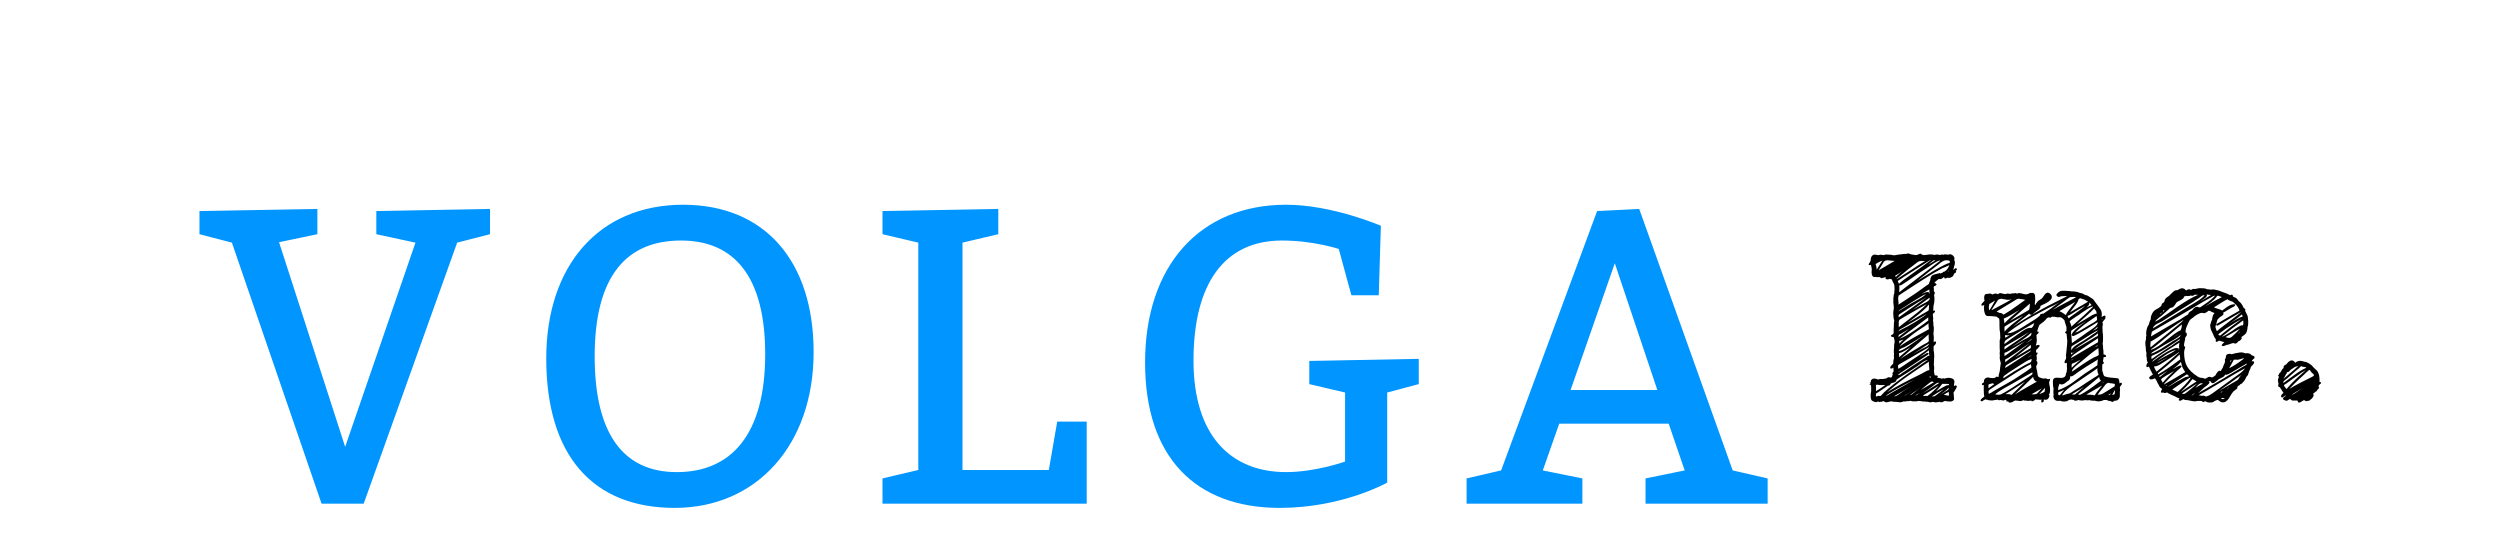 <?xml version="1.0"?>
<svg version="1.1" xmlns="http://www.w3.org/2000/svg" width="190" height="42">
    <path fill="#0095ff" d="M15.16,17.8l0-1.76l8.96-0.16l0,1.92l-2.912,0.608l5.024,15.552l5.344-15.52l-2.976-0.64l0-1.76l8.64-0.16l0,1.92l-2.496,0.64l-7.104,19.84l-3.2,0l-6.816-19.84z M51.915,15.56c6.24,0,9.92,4.32,9.92,11.2c0,7.04-4.32,11.84-10.56,11.84s-9.76-4-9.76-11.36c0-7.04,4-11.68,10.4-11.68z M51.755,18.28c-4.16,0-6.56,2.72-6.56,8.8c0,5.76,2.08,8.8,6.24,8.8s6.72-2.88,6.72-8.96c0-5.76-2.24-8.64-6.4-8.64z M79.71,35.72l0.64-3.68l2.24,0l0,6.24l-15.52,0l0-1.92l2.72-0.64l0-17.28l-2.72-0.64l0-1.76l8.8-0.16l0,1.92l-2.72,0.64l0,17.28l6.56,0z M105.426,29.832l0,6.848s-3.392,1.92-8.16,1.92c-6.4,0-10.24-3.84-10.24-11.04c0-7.36,4.16-12,10.72-12c3.52,0,7.2,1.6,7.2,1.6l-0.16,5.28l-2.08,0l-0.96-3.52s-1.92-0.64-4.32-0.64c-4.32,0-6.72,3.2-6.72,9.12c0,5.76,2.88,8.48,7.04,8.48c2.24,0,4.48-0.8,4.48-0.8l0-5.248l-2.72-0.64l0-1.76l8.32-0.16l0,1.92z M114.085,35.752l7.296-19.712l3.2-0.16l7.104,19.872l2.656,0.608l0,1.92l-9.28,0l0-1.92l2.976-0.608l-1.216-3.552l-8.32,0l-1.248,3.552l3.008,0.608l0,1.92l-8.8,0l0-1.92z M125.957,29.64l-3.232-9.632l-3.36,9.632l6.592,0z" />
    <path fill="#" d="M148.657,29.297l0.016,0l-0.016,0q0.062,0.023,0.062,0.078q0,0.094-0.258,0.484q0.031,0.094,0.031,0.219l0,0.07q0.016,0.031,0.016,0.156l0,0.047q-0.078,0.164-0.297,0.164q-0.281,0-0.391-0.047q-0.039,0.008-0.129,0.059t-0.152,0.051q-0.086,0-0.133-0.047q-0.062,0.031-0.141,0.031q-0.047,0.016-0.227,0.016q-0.023-0.008-0.055-0.02t-0.055-0.012l-0.047,0q-0.016,0-0.086,0.016t-0.078,0.016q-0.07,0-0.211-0.047l-0.109,0q-0.125,0-0.156-0.031q-0.016,0.016-0.086,0.016q-0.062,0-0.125-0.031l-0.078,0q-0.117,0-0.18-0.016q-0.047,0.031-0.141,0.031l-0.133,0l-0.094,0q-0.156,0-0.188-0.047q-0.094,0.031-0.117,0.031l-0.125,0l-0.062,0q-0.062,0.031-0.133,0.031q-0.062,0-0.094-0.016q-0.023,0.008-0.082,0.035t-0.098,0.027l-0.016,0q-0.008,0-0.035,0.008t-0.043,0.008q-0.039,0-0.129-0.016t-0.129-0.016q-0.289,0-0.43-0.047q-0.031,0-0.129,0.031t-0.129,0.031q-0.008,0-0.031,0.008t-0.031,0.008q-0.148,0-0.242-0.094q-0.141,0.047-0.156,0.047l-0.141,0.016l0,0l-0.039,0.016q-0.047,0-0.078-0.062q-0.109,0.047-0.109,0.062l-0.047,0q-0.109,0-0.242-0.066t-0.141-0.145q-0.039-0.117-0.039-0.273q0-0.18,0.039-0.336l0-0.25q0-0.141-0.023-0.258q-0.062,0.031-0.094,0.031q0-0.086,0.078-0.109q-0.023-0.047-0.047-0.047q-0.008,0-0.023,0.008t-0.023,0.008q0.07-0.047,0.086-0.062t0.023-0.086q0-0.117,0.148-0.188q0.016-0.016,0.094-0.016q0.133,0,0.195,0.031q0.023,0,0.059,0.02t0.051,0.027q0.094-0.047,0.18-0.047l0.031,0l0.109,0l0.062,0q0.039,0,0.098-0.016t0.098-0.016q0.031,0,0.113-0.055t0.145-0.047q0.039,0,0.078,0.016t0.047,0.016q0.031,0,0.047-0.016q0.062-0.039,0.074-0.121t0.035-0.113q0-0.016-0.016-0.047t-0.016-0.039q0-0.016,0.031-0.047q0.07-0.055,0.07-0.125q-0.016-0.047-0.016-0.18l0-0.078q-0.078,0.078-0.18,0.078q-0.062,0-0.062-0.078t0.105-0.18t0.121-0.125l0-0.062q0-0.195,0.062-0.352q0-0.016-0.008-0.07t-0.008-0.094q0-0.031,0.008-0.086t0.008-0.07q-0.016-0.047-0.016-0.211q0-0.172,0.016-0.203l0-0.117q0-0.18,0.031-0.305q0-0.016,0.008-0.039t0.008-0.039q0-0.133-0.078-0.367l-0.047,0q-0.062,0-0.113-0.031t-0.051-0.062q0-0.039,0.078-0.078q0.133-0.055,0.133-0.164l0-0.109l0-0.086l0-0.062q0-0.039,0.008-0.125t0.008-0.125l0-0.102q0-0.18,0.031-0.305q-0.078-0.234-0.078-0.555q0-0.117,0.031-0.273q0.016-0.047,0.016-0.164q0-0.078-0.023-0.227t-0.023-0.203q0-0.023,0.008-0.059t0.008-0.051q-0.016-0.031-0.016-0.102q0-0.039,0.016-0.125t0.016-0.125l0-0.031q0-0.086,0.047-0.133l0-0.062q0-0.164,0.016-0.18l0-0.078l0-0.141q0-0.211-0.047-0.289q-0.102-0.148-0.148-0.32q-0.008-0.016-0.156-0.062q-0.07,0.047-0.195,0.047l-0.031,0q-0.109-0.031-0.109-0.109q0-0.039,0.031-0.07l-0.016,0q-0.031,0-0.145,0.043t-0.145,0.043q-0.047,0-0.109-0.043t-0.117-0.043q-0.023,0-0.07,0.008t-0.07,0.008q-0.031,0-0.094-0.031q-0.016,0.016-0.102,0.016q-0.062,0-0.078-0.016q-0.141-0.078-0.141-0.367q0-0.039,0.008-0.113t0.008-0.105q0-0.062-0.031-0.18t-0.039-0.156q-0.031,0.031-0.094,0.031q-0.078,0-0.078-0.047q0-0.008,0.031-0.07q0.078-0.094,0.125-0.234q0-0.328,0.195-0.422q0.062-0.031,0.094-0.031q0.047,0,0.156,0.023t0.133,0.023l0.031,0q0.062-0.031,0.164-0.031q0.109,0,0.203,0.031q0.141-0.047,0.195-0.047q0.047,0.008,0.258,0.012t0.305,0.051q0.031-0.016,0.156-0.016q0.031,0,0.082-0.016t0.082-0.016q0.039,0,0.125-0.016t0.125-0.016l0.031,0q0.039,0,0.117-0.016t0.109-0.016q0.062,0,0.078,0.016q0.141-0.047,0.211-0.047l0.031,0q0.164,0.078,0.445,0.109q0.023,0,0.062,0.008t0.055,0.008q0.055,0,0.203-0.062q0.094-0.047,0.148-0.047q0.07,0,0.094,0.078l0.031,0q0.062,0,0.094,0.031q0.023,0,0.074-0.008t0.074-0.008l0.047,0q0.078,0,0.109-0.016t0.102-0.016l0.141,0l0.062,0l0.047,0q0.023,0,0.09,0.016t0.09,0.016l0.031,0q0.062-0.031,0.125-0.031q0.102,0,0.227,0.031q0.047-0.016,0.148-0.016q0.031-0.016,0.078-0.016q0.062,0,0.094,0.031q0.047-0.047,0.094-0.047q0.055,0,0.086,0.031q0.016-0.016,0.062-0.016q0.023,0,0.066,0.008t0.059,0.008q0.062-0.031,0.117-0.031l0.047,0q0.125,0.039,0.207,0.129t0.082,0.207q0,0.008-0.012,0.035t-0.012,0.043q0.055,0.109,0.055,0.227q0,0.148-0.055,0.258q0,0.039-0.031,0.129t-0.031,0.129l0,0.031q0.016-0.008,0.055-0.047t0.074-0.062t0.066-0.023q0.039,0,0.062,0.055q0.016,0.016,0.016,0.047q0,0.023-0.02,0.039t-0.051,0.031t-0.039,0.023q0.047,0.023,0.047,0.062q0,0.078-0.109,0.133q-0.07,0.039-0.07,0.062l0,0.031q0,0.016-0.016,0.047q-0.055,0.133-0.266,0.195q-0.016,0-0.047,0.008t-0.039,0.008q-0.016,0-0.051-0.008t-0.059-0.008q-0.031,0-0.125,0.047l-0.055,0.016q-0.023,0-0.035-0.02t-0.027-0.051t-0.031-0.047q-0.164,0.164-0.289,0.164q-0.016,0-0.047-0.008t-0.047-0.008q-0.031,0.023-0.117,0.086t-0.141,0.117t-0.078,0.117q0.047-0.016,0.102,0.023t0.055,0.086q0,0.039-0.047,0.062q-0.156,0.062-0.172,0.133q0.016,0.047,0.016,0.109l0,0.109l0,0.055q0.008,0.039,0.012,0.055t0.008,0.02t0.023,0.02t0.035,0.047q0,0.039-0.062,0.227q0.031,0.062,0.031,0.25q0,0.258-0.047,0.422q-0.023,0.062-0.031,0.141t-0.008,0.184t-0.008,0.168q0.031-0.031,0.062-0.031q0.078,0,0.078,0.078q-0.023,0.078-0.109,0.117q-0.062,0.039-0.062,0.141q0,0.023,0.008,0.066t0.008,0.059q0.016,0.047,0.016,0.148q0,0.094-0.016,0.141q0.031,0.188,0.031,0.336l0,0.062q0.031,0.062,0.031,0.227t-0.031,0.383q0.031,0.188,0.031,0.289q0,0.07-0.008,0.188t-0.008,0.164q0.07-0.047,0.109-0.047q0.078,0,0.078,0.078q0,0.062-0.047,0.133q-0.016,0.031-0.141,0.156l0,0.117l0,0.109l0,0.062q0.047,0.211,0.047,0.477q0,0.047-0.008,0.133t-0.008,0.125q0,0.273-0.016,0.367q0.031,0.156,0.031,0.273q0,0.031-0.008,0.094t-0.008,0.086l0,0.047q0,0.164,0.062,0.32l0.047,0q0.18,0,0.18,0.094q0,0.023-0.062,0.062q0.047,0.031,0.18,0.047t0.188,0.055q0.016-0.008,0.039-0.016t0.039-0.016t0.031-0.008q0.008,0,0.035,0.012t0.043,0.012l0.031,0q0.023,0,0.074-0.02t0.074-0.02l0.031,0q0.008,0,0.047-0.008t0.062-0.008q0.117,0,0.242,0.039t0.156,0.094q0.055,0.086,0.055,0.156q0,0.047-0.02,0.148t-0.02,0.141l0,0.047q0.094-0.047,0.133-0.047l0.016,0z M147.805,29.781l0.031-0.016q0-0.016-0.062,0.031l0.031-0.016q0.023-0.023,0.102-0.062t0.129-0.082t0.059-0.082l0.016-0.094q-0.07,0.078-0.164,0.16t-0.172,0.141t-0.199,0.141t-0.184,0.129q0.078-0.055,0.223-0.141t0.191-0.109z M147.602,29.172l0.016,0l-0.016,0q0.023,0-0.195,0.258t-0.273,0.312q0.57-0.344,0.789-0.445q0.094-0.031,0.141-0.031t0.062,0.016l0-0.047q0-0.039-0.012-0.043t-0.062-0.008t-0.098-0.012l-0.078,0l-0.18,0l-0.094,0z M143.329,30.062l0.016-0.016l-0.016,0.016q0.055,0.008,0.117-0.02t0.145-0.082l0.105-0.07q0.117-0.07,0.359-0.207t0.359-0.207q0.18-0.109,0.539-0.312t0.547-0.312q-1.438,0.719-2.172,1.211z M144.43,28.453l0.305-0.227q0-0.008-0.074,0.047t-0.152,0.113t-0.078,0.066q1.086-0.766,1.445-0.977q0.047-0.023,0.555-0.352q0.008-0.008,0.035-0.031t0.055-0.039t0.059-0.016q0.016,0,0.047,0.031q0-0.164-0.031-0.445q-0.133,0.109-0.41,0.309t-0.309,0.223q0.102-0.055,0.281-0.16t0.273-0.16q0.031-0.016,0.078-0.016q0.07,0,0.07,0.047q0,0.055-0.086,0.109q-0.211,0.133-0.508,0.336q-0.523,0.344-1.055,0.703q-0.07,0.047-0.219,0.145t-0.219,0.145q-0.016,0.008-0.059,0.039t-0.078,0.055t-0.07,0.059t-0.043,0.059q0.047-0.008,0.105-0.031t0.082-0.031z M144.462,28.148q-0.016,0.008-0.062,0.035t-0.078,0.047t-0.031,0.043q0.047-0.031,0.172-0.125z M146.626,27.188l-0.016,0.016q0.016,0,0.016-0.016z M146.524,27.188l-0.016,0l0.016,0z M146.61,27.477l-0.133,0.094q0,0.008,0.031-0.012t0.066-0.047t0.035-0.035q-0.133,0.086-0.531,0.355t-0.57,0.387t-0.52,0.359t-0.562,0.406t-0.492,0.391t-0.512,0.438q0.875-0.562,2.594-1.398q0.039-0.016,0.168-0.094t0.246-0.133t0.195-0.055l0-0.117q0-0.062-0.016-0.199t-0.016-0.199q0-0.023,0.008-0.07t0.008-0.07z M144.766,30.062l0.031-0.016l-0.031,0.016q0.219-0.117,0.594-0.383q-0.062,0.039-0.199,0.129t-0.199,0.129l-0.211,0.109z M144.001,30.117q0.078,0,0.195-0.07t0.25-0.172t0.18-0.133q0.086-0.047,0.301-0.188t0.34-0.211q-0.664,0.391-1.312,0.773l0.047,0z M145.133,30.016l0.016,0l-0.016,0q0.07,0.008,0.148-0.035t0.191-0.141t0.129-0.113q0.188-0.141,0.398-0.305q-0.086,0.062-0.27,0.195t-0.277,0.195q-0.281,0.211-0.32,0.203z M145.571,30.047q0.039,0.016,0.102-0.02t0.137-0.094t0.098-0.074q-0.055,0.031-0.168,0.094t-0.168,0.094z M146.063,29.938q0.258-0.156,0.258-0.172q-0.078,0.047-0.258,0.172q0.227-0.141,0.656-0.418t0.656-0.41q-0.023-0.023-0.062-0.023q-0.07,0-0.168,0.062t-0.199,0.148t-0.133,0.109q-0.133,0.086-0.379,0.266t-0.371,0.266z M146.844,28.992q-0.031-0.023-0.219,0.117t-0.402,0.324t-0.238,0.199q0.172-0.102,0.5-0.289t0.492-0.289l-0.125-0.062l-0.008,0z M146.719,28.734l0-0.016l0,0.016q0.016-0.016,0.016-0.031q0-0.047-0.031-0.109q-0.016,0.008-0.047,0.031t-0.047,0.031l0.016,0q0.07,0,0.094,0.078z M145.344,26.93q0.117-0.062,0.348-0.199t0.34-0.199q0.023-0.016,0.199-0.094t0.27-0.156t0.094-0.164q-0.906,0.602-1.25,0.812z M144.305,26.688l0.047-0.016q-0.047,0-0.047,0.016q0.094-0.016,0.207-0.066t0.18-0.086t0.199-0.121t0.164-0.109q0.523-0.344,1.172-0.828q-0.945,0.602-1.461,0.891q-0.031,0.016-0.172,0.07t-0.215,0.113t-0.074,0.137z M144.352,26.117l0.031-0.039l-0.031,0.039q0.148-0.172,0.32-0.32q-0.211,0.094-0.336,0.109q0.016,0.062,0.016,0.211z M144.321,27.156q0.156-0.125,0.453-0.383t0.445-0.391q-0.539,0.344-0.758,0.422q-0.023,0.008-0.07,0.016t-0.059,0.02t-0.012,0.059q0.016,0.031,0.016,0.125q0,0.102-0.016,0.133z M146.579,25.406q-0.359,0.312-1.082,0.938t-1.082,0.938q0.695-0.469,1.758-1.086q0.023-0.016,0.145-0.074t0.199-0.117t0.078-0.113q-0.016-0.078-0.016-0.242l0-0.242z M146.594,25.25l0-0.016l0,0.031l0-0.016z M146.579,24.562q0,0.023-0.367,0.27t-0.469,0.309q-0.312,0.203-0.703,0.539q-0.516,0.406-0.656,0.656q0.391-0.312,1.438-0.891l0.773-0.422q0-0.047-0.016-0.172t-0.016-0.18q0-0.023,0.008-0.059t0.008-0.051z M146.548,24.18l0-0.016l0,0.016l0-0.062q-0.359,0.273-1.09,0.812t-1.09,0.812q0.328-0.102,1.023-0.555q0.172-0.109,0.461-0.32t0.406-0.289q0.109-0.094,0.289-0.211l0-0.188z M148.11,20.562l-0.094,0.094q0.016-0.008,0.035-0.02t0.031-0.016t0.02-0.02t0.008-0.039z M148.157,20.133q-0.008,0.023-0.125,0.078t-0.258,0.109t-0.156,0.062q-0.625,0.328-1.359,0.805q-0.383,0.234-1.68,1.086q-0.047,0.031-0.145,0.098t-0.145,0.098q-0.016,0.031-0.016,0.109q0,0.094-0.016,0.141q0.031,0.188,0.031,0.305q0,0.102-0.016,0.133q0.227-0.148,0.672-0.438t0.672-0.445q0.484-0.336,0.781-0.562q0.023-0.016,0.066-0.043t0.059-0.035t0.043-0.031t0.039-0.055t0.02-0.07q0.055-0.156,0.078-0.195q0-0.117,0.055-0.234t0.141-0.148q0.094-0.047,0.445-0.125q0.008,0,0.027-0.012t0.035-0.012q0.023,0,0.062,0.039q0.016-0.008,0.074-0.035t0.09-0.035q0.055-0.078,0.125-0.078l0.031,0q0.07-0.047,0.148-0.125q0.141-0.141,0.219-0.383z M144.29,23.328l0.031-0.016z M144.305,24.117q0.352-0.242,1.047-0.754t1.047-0.754q-0.672,0.375-1.281,0.781q-0.008,0.008-0.703,0.453q-0.125,0.086-0.125,0.125q0,0.008,0.008,0.055t0.008,0.094z M145.235,23.07l0.109-0.062l-0.258,0.148q0.055-0.023,0.148-0.086q0.094-0.055,0.363-0.199t0.453-0.262t0.332-0.258q-0.133,0.047-0.273,0.125t-0.316,0.188t-0.254,0.156q-0.312,0.18-0.695,0.445q-0.016,0.008-0.172,0.105t-0.281,0.184t-0.117,0.109q0.055-0.047,0.961-0.594z M144.337,22.195l0.016,0l0-0.016l-0.016,0.016l0.016,0q0.031,0,0.109-0.078q0.195-0.141,0.352-0.273q0.188-0.133,0.547-0.414t0.547-0.422q0.172-0.133,0.484-0.375t0.57-0.441t0.492-0.379q-0.117-0.078-0.844,0.445q-0.695,0.438-1.219,0.812q-0.094,0.062-0.371,0.254t-0.441,0.293q-0.117,0.078-0.211,0.078l-0.031,0q0.016,0.062,0.016,0.242t-0.016,0.258z M146.993,19.781q-0.031-0.008-0.121,0.059t-0.203,0.168t-0.121,0.109q0.523-0.32,0.555-0.336l-0.016,0l-0.062,0l-0.031,0z M146.399,19.953l-0.156,0.094l0.172-0.109l-0.016,0.016q-0.398,0.25-1.773,1.133q-0.016,0.016-0.113,0.078t-0.191,0.125t-0.094,0.07q0.016,0.031,0.047,0.105t0.047,0.105q0.156-0.148,0.348-0.293t0.473-0.34t0.375-0.266q0.055-0.039,0.527-0.383t0.707-0.523q-0.07,0-0.352,0.188z M144.305,24.82l0,0.047q0.195-0.156,0.68-0.527t0.824-0.652t0.621-0.578q-0.227,0.125-0.684,0.387t-0.691,0.395q-0.273,0.148-0.672,0.398q-0.078,0.039-0.078,0.227l0,0.203l0,0.102z M146.61,23.141l-0.102,0.109q0.102-0.094,0.102-0.109q-0.203,0.242-0.449,0.457t-0.648,0.527t-0.504,0.391q0.133-0.078,0.508-0.297t0.578-0.344q0.398-0.219,0.453-0.258q0.062-0.023,0.062-0.477z M146.657,22.688q-0.016-0.016-0.016-0.062q-0.203,0.156-0.633,0.461t-0.633,0.453q0.586-0.344,0.75-0.43q0.023-0.016,0.184-0.098t0.254-0.16t0.094-0.164z M146.626,22q-0.641,0.367-0.703,0.398l0.102-0.055q0.109-0.047,0.246-0.098t0.223-0.051q0.117,0,0.117,0.078q0,0.008-0.008,0.031t-0.008,0.031q0.047-0.023,0.047-0.094q0-0.031-0.008-0.102t-0.008-0.094l0-0.047z M147.954,19.781l-0.062,0q-0.148,0-0.391,0.172q-0.211,0.18-0.703,0.547q-0.203,0.164-0.586,0.457t-0.5,0.387q1.375-0.867,2.031-1.195q0.273-0.133,0.398-0.164q0.047-0.016,0.047-0.047l0-0.062q-0.008-0.023-0.023-0.043t-0.039-0.027t-0.043-0.012t-0.062-0.008t-0.066-0.004z M146.321,19.828l-0.164,0.094q0.039-0.031,0.164-0.094q-0.031,0.016-0.078,0.016t-0.109-0.008t-0.086-0.008l-0.047,0q-0.031,0.008-0.078,0.016t-0.07,0.016t-0.059,0.027t-0.082,0.051q-0.164,0.117-0.672,0.516q-0.727,0.578-0.898,0.75l0.016,0.016q0.328-0.203,1.051-0.68t1.113-0.711z M143.055,19.812q-0.078,0.016-0.293,0.125t-0.215,0.164q0.078,0.156,0.078,0.367l0,0.031q0.086-0.141,0.246-0.395t0.184-0.293z M143.469,19.781q-0.117-0.008-0.195,0.035t-0.102,0.078t-0.102,0.168q-0.203,0.344-0.305,0.484q0.062-0.039,0.527-0.301t0.707-0.418l-0.062,0q-0.078,0-0.238-0.023t-0.23-0.023z M144.626,20.578l-0.18,0.125q0.008,0,0.18-0.125q-0.031,0.023-0.25,0.168t-0.344,0.215l0.047,0.094q0.297-0.297,0.547-0.477z M144.29,25.188l0-0.016l0,0.016q-0.008-0.023,0.156-0.109t0.352-0.18t0.211-0.109q0.141-0.07,0.406-0.234t0.312-0.188q0.547-0.352,0.703-0.508q-0.188,0.117-0.562,0.332t-0.555,0.324q-0.125,0.07-0.371,0.215t-0.379,0.215q-0.031,0.016-0.09,0.047t-0.086,0.051t-0.059,0.059t-0.039,0.086z M145.133,24.977q-0.508,0.305-0.656,0.383q-0.016,0.008-0.051,0.027t-0.047,0.027t-0.035,0.02t-0.027,0.023t-0.012,0.027t-0.012,0.031t-0.004,0.039l0,0.062q0.156-0.125,0.441-0.34t0.402-0.301z M144.274,28.031q0,0.008,0.145-0.082t0.301-0.195t0.195-0.137q0.125-0.078,0.375-0.246t0.375-0.246q0.016-0.016,0.277-0.188t0.469-0.336t0.184-0.219q-0.227,0.133-0.688,0.398t-0.688,0.406q-0.797,0.461-0.836,0.477q-0.141,0.078-0.141,0.164q0,0.016,0.031,0.203z M142.868,29.266l0.016,0l-0.016,0q-0.023,0-0.102-0.016t-0.109-0.016q-0.078,0-0.094,0.047q0.016,0.047,0.016,0.273q0,0.125-0.016,0.172q0.117-0.055,0.234-0.133t0.262-0.176t0.223-0.152l-0.273,0l-0.141,0z M142.704,30.102q0.008,0,0.031-0.012t0.031-0.012q0.023,0,0.062,0.012t0.055,0.012q0.039,0,0.094-0.055q0.062-0.078,0.203-0.219q0.219-0.219,0.836-0.703q0.875-0.672,2.508-1.781q-0.109,0.023-0.227,0.082t-0.18,0.102t-0.199,0.152t-0.176,0.133q-0.594,0.391-0.625,0.414q-0.086,0.055-0.438,0.27t-0.539,0.355q-0.023,0.117-0.09,0.164t-0.18,0.074t-0.176,0.066q-0.016,0.07-0.074,0.117t-0.137,0.039q-0.062,0.039-0.191,0.129t-0.191,0.129q-0.359,0.25-0.523,0.336q0,0.141-0.016,0.172q0,0.055,0.047,0.055q0.016,0,0.051-0.016t0.043-0.016z M146.993,29.539l-0.125,0.078l0.141-0.094l-0.016,0.016q-0.086,0.055-0.391,0.238t-0.461,0.285q0.117,0.039,0.133,0.039t0.047-0.012t0.047-0.012q0.039,0,0.062,0.016l0.031,0.008q0.031,0,0.086-0.055q0.016-0.008,0.219-0.172q0.461-0.422,0.578-0.562q-0.273,0.172-0.352,0.227z M147.774,29.555l-0.141,0.078q0.039,0,0.141-0.078q-0.555,0.297-0.961,0.578l0.07,0q0.055,0,0.105-0.016t0.074-0.027t0.094-0.066t0.094-0.07q0.086-0.062,0.258-0.199t0.266-0.199z M148.032,30.062l0.094,0q-0.016-0.062-0.016-0.203l0-0.078q-0.164,0.078-0.383,0.219q0.039,0.008,0.141,0.031t0.164,0.031z M161.249,29.125q0.016,0.016,0.016,0.047q0,0.062-0.094,0.156q-0.062,0.062-0.062,0.094l0,0.07q0.016,0.031,0.016,0.125t-0.016,0.125l0,0.07l0,0.188l0,0.078q0,0.156-0.102,0.258q-0.07,0.117-0.25,0.117l-0.047,0q-0.016,0.008-0.078,0.051t-0.102,0.043t-0.066-0.031t-0.074-0.031q-0.117,0-0.289-0.086l-0.062,0l-0.164,0q-0.031,0.031-0.09,0.051t-0.137,0.031t-0.109,0.02l-0.078,0q-0.125,0-0.242-0.047l-0.078,0q-0.18,0-0.211-0.016l-0.047,0q-0.031,0-0.109-0.039q-0.078,0.039-0.086,0.039q-0.016,0-0.035-0.012t-0.027-0.012l-0.078,0l-0.141,0l-0.016,0q-0.008,0-0.039,0.012t-0.047,0.012l-0.078,0q-0.156,0-0.273-0.039q-0.109,0.055-0.234,0.055q-0.055,0-0.07-0.016q-0.016-0.055-0.078-0.055l-0.062,0q-0.062,0-0.094-0.031q-0.062,0.031-0.117,0.031q-0.047,0-0.094,0.039t-0.078,0.047q-0.078,0.047-0.273,0.047q-0.18,0-0.273-0.062q-0.016,0-0.066,0.008t-0.074,0.008t-0.074-0.008t-0.074-0.008q-0.102-0.023-0.168-0.117t-0.066-0.203q0-0.086,0.016-0.117q-0.016-0.062-0.016-0.234q0-0.195,0.016-0.258q-0.055-0.148-0.055-0.469q-0.008-0.211,0.07-0.281t0.219-0.07q0.055,0,0.168,0.008t0.168,0.008q0.281,0,0.352-0.203l0-0.031q0-0.109,0.07-0.211q0-0.148,0.031-0.242q-0.016-0.047-0.016-0.156l0-0.211l0-0.094q-0.094,0.031-0.117,0.031q-0.062,0-0.062-0.078q0-0.094,0.078-0.195q0.047-0.07,0.047-0.141q0-0.031-0.008-0.098t-0.008-0.098q0-0.078,0.016-0.109q0.008-0.125,0.035-0.352t0.035-0.336q0-0.047,0.008-0.152t0.008-0.152q-0.031-0.188-0.031-0.32q-0.016-0.031-0.016-0.164l0-0.031q0-0.031-0.039-0.031l-0.016,0q-0.062-0.023-0.062-0.094q0.008-0.031,0.055-0.062t0.047-0.062l0-0.086l0-0.125l0-0.062q-0.016-0.062-0.078-0.238t-0.07-0.262q-0.039-0.062-0.172-0.172q-0.031-0.016-0.062-0.039t-0.059-0.031t-0.074-0.008q-0.023,0-0.07,0.008t-0.07,0.008q-0.055,0-0.07-0.016q-0.023-0.008-0.105-0.016t-0.129-0.023q-0.008,0-0.023,0.008t-0.023,0.008q-0.039,0-0.07-0.031q-0.07,0.062-0.125,0.086l-0.062,0q-0.016,0-0.051-0.008t-0.051-0.008t-0.109,0.047q-0.047,0.07-0.227,0.25q-0.055,0.055-0.16,0.125t-0.137,0.102q-0.055,0.039-0.066,0.055t-0.016,0.047t-0.035,0.078q0,0.016-0.125,0.383q0.016-0.016,0.047-0.016q0.078,0,0.078,0.062q0,0.008-0.008,0.023t-0.008,0.023q-0.008,0.031-0.082,0.094t-0.074,0.086q0.016,0.047,0.016,0.172l0,0.062q0.016,0.031,0.016,0.133q0,0.195-0.078,0.43q0.094-0.062,0.188-0.062l0.031,0q0.078,0.023,0.078,0.062q0,0.055-0.172,0.227q-0.109,0.07-0.109,0.156q0,0.023,0.008,0.07t0.008,0.078q0.031-0.016,0.062-0.016q0.047,0,0.047,0.031q0,0.039-0.047,0.117l-0.047,0.07q0.031,0.125,0.031,0.258q0,0.062-0.016,0.094q0,0.008-0.008,0.023t-0.008,0.023q0,0.016,0.008,0.023t0.023,0.027t0.031,0.035q0.016,0.031,0.016,0.094q0,0.086-0.047,0.156t-0.047,0.117q0,0.031,0.016,0.098t0.016,0.105q0.031,0.055,0.078,0.406q0.008,0.016,0.012,0.043t0.008,0.035t0.008,0.023t0.008,0.02t0.016,0.02t0.023,0.027l0.035,0.035q0.039,0,0.164,0.062q0.031,0.016,0.066,0.02t0.078,0.008t0.074,0.012q0.047-0.023,0.086-0.023t0.113,0.035t0.105,0.035l0.016,0q0.094-0.031,0.102-0.031q0.031,0,0.031,0.047q0,0.039-0.039,0.133l-0.039,0.086q0.008,0.031,0.016,0.109t0.016,0.117q0.047,0.141,0.047,0.367q0,0.172-0.047,0.289q-0.047,0.023-0.047,0.047q0,0.016,0.016,0.016q0.031,0.062,0.031,0.078q0,0.039-0.031,0.102l-0.039,0.078q-0.094,0.125-0.219,0.125q-0.047,0-0.062-0.016l-0.016,0l-0.039,0q-0.031,0-0.047,0.031q0.031,0.031,0.031,0.07q0,0.047-0.062,0.078q-0.047,0.047-0.078,0.047q-0.062,0-0.062-0.094q0-0.07,0.031-0.133q-0.016,0-0.055,0.008t-0.055,0.008q-0.062,0-0.184-0.016t-0.176-0.016q-0.148,0.148-0.266,0.148q-0.047-0.016-0.047-0.047l0-0.016q-0.039,0-0.07,0.016q-0.016,0-0.078,0.008t-0.094,0.008q-0.117,0-0.18-0.031q-0.016,0.016-0.062,0.016q-0.023,0-0.07-0.02t-0.07-0.02t-0.047,0.023q-0.07,0.047-0.164,0.047q-0.055,0-0.184-0.023t-0.184-0.023q-0.047,0-0.16,0.066t-0.129,0.074q-0.016,0.016-0.172,0.016q-0.086,0-0.086-0.094q-0.016,0.016-0.062,0.016q-0.094,0-0.094-0.062q0-0.008,0.008-0.027t0.008-0.027q-0.016,0-0.035-0.008t-0.027-0.008t-0.102,0.031q-0.016,0-0.039,0.012t-0.039,0.012q-0.031,0-0.102-0.02t-0.102-0.02q-0.055,0-0.086,0.016l-0.047,0q-0.047,0-0.094-0.047q-0.094,0.031-0.164,0.031l-0.031,0q-0.031,0-0.102,0.02t-0.102,0.02l-0.031,0q-0.266,0-0.375-0.07l-0.031,0.016q-0.023,0-0.051-0.016t-0.043-0.016l-0.016,0q-0.008,0.008-0.043,0.031t-0.066,0.031q-0.086,0.086-0.164,0.086l-0.016,0q-0.062-0.023-0.062-0.062t0.043-0.094t0.094-0.094t0.105-0.078l0.047-0.039q-0.047-0.125-0.047-0.484l0-0.094l0-0.164q0-0.094,0.016-0.141q-0.031,0.031-0.062,0.031t-0.066-0.027t-0.035-0.051q0-0.047,0.031-0.062q0.016-0.023,0.07-0.047t0.062-0.07l0-0.047q0-0.133,0.09-0.211t0.215-0.078q0.094,0,0.141,0.031q0.031,0,0.09,0.008t0.09,0.008l0.125,0q0.078,0,0.156-0.078q0.031-0.031,0.086-0.031q0.016,0,0.047,0.016t0.047,0.016q0.031,0,0.031-0.078q0-0.148,0.062-0.273q0.016-0.055,0.031-0.172t0.016-0.133l0-0.031q0-0.055,0.027-0.203t0.027-0.164q-0.086-0.305-0.086-0.445q0-0.016,0.008-0.051t0.008-0.051q0-0.023-0.008-0.094t-0.008-0.109q0-0.047,0.008-0.117t0.008-0.078q-0.016-0.062-0.016-0.273l0-0.281l0-0.07l0-0.109q0-0.133,0.047-0.211q0-0.07-0.008-0.211t-0.008-0.203q-0.047-0.18-0.047-0.594l0-0.305q-0.008-0.016-0.008-0.074t-0.012-0.098t-0.043-0.047q-0.047-0.008-0.086-0.059t-0.086-0.059q-0.344-0.047-0.672-0.047q-0.133,0-0.203-0.188t-0.07-0.422q0-0.141,0.031-0.234q-0.125,0.062-0.164,0.062q-0.062,0-0.062-0.078q0-0.062,0.117-0.168t0.125-0.152q-0.031-0.094-0.031-0.195q0-0.305,0.188-0.305l0.07,0q0.125-0.031,0.172-0.031q0.117,0,0.18,0.078q0.156-0.078,0.281-0.078q0.008,0,0.027,0.008t0.027,0.008q0.047,0,0.094,0.047q0.094-0.094,0.172-0.094q0.07,0,0.211,0.047l0.031,0q0.023,0,0.066,0.016t0.066,0.016q0.016-0.008,0.07-0.016t0.07-0.016q0.008,0,0.031-0.008t0.031-0.008q0.031,0,0.094,0.016t0.086,0.016q0.016,0,0.035-0.008t0.027-0.008q0.125-0.031,0.203-0.031l0.055,0q0.031-0.016,0.078-0.016q0.062,0,0.078,0.016l0.062,0.031q0.016,0,0.043-0.02t0.059-0.027l0.062,0q0.094,0,0.367,0.078q0.023,0,0.066,0.008t0.059,0.008q0.023,0,0.074-0.008t0.074-0.008q0.031-0.008,0.105-0.051t0.129-0.043t0.07,0.016q0.117-0.039,0.18,0.031t0.074,0.152t0.012,0.215l0,0.117q0.008,0.023-0.012,0.141t-0.02,0.156q0,0.086,0.031,0.102q0.039-0.102,0.227-0.32q0.023-0.023,0.156-0.102t0.148-0.109q0.016-0.039,0.07-0.094t0.07-0.094q0.055-0.109,0.148-0.18q0.07-0.047,0.125-0.047q0.117,0,0.211,0.094q0.109,0.109,0.109,0.242q0,0.062-0.027,0.117t-0.086,0.109t-0.109,0.098t-0.141,0.094t-0.137,0.074t-0.141,0.066t-0.109,0.051q-0.125,0.055-0.125,0.109l0,0.047q0,0.047-0.055,0.102q-0.039,0.062-0.156,0.133t-0.141,0.102q-0.016,0.039-0.066,0.062t-0.066,0.039q-0.07,0.109-0.141,0.125q-0.016,0.016-0.062,0.016q-0.125,0-0.148-0.094q-0.125,0.102-0.566,0.449t-0.668,0.543q0.602-0.414,1.355-0.852t1.309-0.727t1.438-0.727q-0.031-0.016-0.133-0.016q-0.039,0-0.125,0.008t-0.125,0.008l-0.07,0q-0.031,0-0.082,0.031t-0.074,0.031q-0.047,0-0.078-0.031q-0.117-0.031-0.117-0.133q0-0.047,0.016-0.062q0.203-0.25,0.422-0.25l0.078,0l0.172,0q0.133,0,0.195,0.016q0.164,0,0.258,0.031l0.062,0l0.109,0q0.055,0,0.195,0.027t0.172,0.051q0.07,0.039,0.289,0.078q0.039,0.016,0.129,0.07t0.145,0.062q0.062,0,0.141,0.043t0.168,0.109t0.121,0.082q0.133,0.062,0.227,0.227q0.031,0.055,0.113,0.152t0.113,0.152q0.031,0.047,0.102,0.145t0.102,0.145q0.117,0.164,0.117,0.398q0,0.039-0.008,0.109t-0.008,0.102q0.18-0.117,0.219-0.117q0.055,0,0.078,0.078l0,0.039q0,0.086-0.047,0.156q-0.008,0.016-0.059,0.07t-0.09,0.105t-0.039,0.082q0.031,0.062,0.031,0.141q0,0.07-0.031,0.164q0.016,0.141,0.016,0.445q0.031,0.109,0.031,0.43q0,0.328-0.031,0.422q0.031,0.156,0.031,0.281l0,0.07q0.031,0.156,0.031,0.281l0,0.102q0.008,0.039,0.008,0.078q0,0.023,0.047,0.023q0.031,0.008,0.055,0.008q0.086,0.031,0.086,0.109q0,0.07-0.086,0.07q-0.062-0.008-0.086,0.012t-0.023,0.051t-0.004,0.086t-0.027,0.102l0,0.055l0,0.031l0.047,0.062q0.016,0.016,0.016,0.047q0,0.023-0.023,0.047t-0.059,0.047t-0.043,0.031l0,0.305l0,0.148q0.008,0.016,0.047,0.141t0.047,0.18q0.047,0.094,0.074,0.113t0.137,0.043q0.078,0.031,0.336,0.062q0.07,0.016,0.223,0.02t0.238,0.027q0.062-0.008,0.102,0.016t0.059,0.078t0.027,0.09t0.016,0.117t0.008,0.09l0.109-0.055q0.039,0,0.062,0.039z M160.319,30.031l0-0.016l0,0.016q0.07-0.047,0.102-0.141q-0.109,0.086-0.195,0.125l0.047,0q0.031,0,0.047,0.016z M160.741,29.695l-0.016-0.031q-0.016,0-0.086,0.133l-0.035,0.07t-0.043,0.082t-0.031,0.066q0.023-0.008,0.078-0.016t0.082-0.031t0.035-0.078q0-0.148,0.016-0.195z M160.225,29.086q-0.078,0.016-0.211,0.148q-0.117,0.141-0.234,0.305q-0.211,0.234-0.367,0.461q0.25,0,0.383-0.078q0.227-0.125,0.75-0.461q0.023-0.008,0.062-0.031t0.047-0.027t0.031-0.023t0.027-0.035t0.008-0.043t0.004-0.066l0-0.047q0-0.016-0.016-0.016q-0.039,0-0.273-0.047l-0.047,0q-0.047,0-0.164-0.039z M158.069,30.016l0.062-0.047q-0.062,0.031-0.062,0.047q0.164-0.086,0.328-0.18t0.355-0.227t0.293-0.207t0.336-0.25l0.297-0.223q-0.109-0.062-0.141-0.273q-0.266,0.227-0.801,0.66t-0.801,0.652q0.016,0.008,0.066,0.023t0.066,0.023z M159.749,29.125l0.016-0.016l-0.016,0.016q-0.008,0.008-0.035,0.023t-0.035,0.023q0.195-0.117,0.258-0.148q-0.062,0-0.188,0.102z M159.413,27.984q0,0.008-0.328,0.23t-0.398,0.27q-0.359,0.258-0.812,0.555q-0.703,0.453-0.945,0.719q-0.133,0.148-0.219,0.289l0.031,0q0.047,0,0.227-0.066t0.234-0.059q0.039,0,0.102-0.031t0.145-0.086t0.09-0.062q0.438-0.25,1.07-0.688q0.086-0.055,0.273-0.176t0.273-0.176q0.008-0.008,0.07-0.043t0.117-0.07t0.102-0.074t0.047-0.062q-0.094-0.156-0.094-0.375q0-0.016,0.008-0.047t0.008-0.047z M157.397,27.219l0.25-0.148q-0.25,0.133-0.25,0.148q0.172-0.102,0.484-0.289t0.57-0.34t0.492-0.285q0.078-0.055,0.25-0.148t0.219-0.125q0.047-0.023,0.047-0.172q0-0.039-0.008-0.094l-0.008-0.055q-0.719,0.461-1.297,0.867q-0.031,0.023-0.246,0.16t-0.359,0.262t-0.145,0.219z M159.366,26.32l0.016,0l-0.016,0q0.078-0.094,0.078-0.109q-0.047,0.031-0.219,0.145t-0.25,0.176q0.016-0.008,0.105-0.074t0.164-0.105t0.121-0.031z M157.397,26.914l0,0.031q0.055-0.039,0.16-0.121t0.16-0.121q-0.008,0-0.094,0.059t-0.133,0.059q-0.055,0-0.078-0.047q0,0.023-0.008,0.07t-0.008,0.07z M157.678,26.547q0.172-0.102,0.52-0.301t0.527-0.309q0.094-0.055,0.281-0.168t0.289-0.168q0.008-0.008,0.035-0.016t0.043-0.016t0.023-0.016q0.047-0.016,0.047-0.078l0-0.086l0-0.062q-0.266,0.234-0.883,0.609t-0.883,0.609z M159.413,24.836l-0.031,0.047q0.031-0.031,0.031-0.047q-0.117,0.117-0.367,0.305q0.023-0.016,0.145-0.07t0.18-0.109t0.043-0.125z M159.428,25.109l-0.117,0.047l0.117-0.047q-0.344,0.164-1.281,0.781q-0.109,0.062-0.324,0.199t-0.332,0.199q-0.078,0.039-0.078,0.211q0,0.023,0.008,0.066t0.008,0.059q0.062-0.148,0.191-0.262t0.402-0.277l0.281-0.164q0.523-0.336,0.742-0.5q0.094-0.047,0.242-0.156t0.141-0.156z M157.444,27.953l0.078-0.078l-0.078,0.078q0.203-0.203,0.688-0.625q-0.43,0.242-0.594,0.289q-0.094,0.016-0.094,0.125l0,0.133l0,0.078z M157.46,28.242q0,0.008,0.168-0.102t0.23-0.156q0.078-0.055,0.23-0.16t0.23-0.16q0.594-0.391,0.836-0.508q0.023-0.008,0.121-0.047t0.16-0.078t0.07-0.07q-0.008-0.055-0.012-0.238t-0.02-0.27q-0.648,0.453-1.312,1.039q-0.031,0.023-0.242,0.191t-0.328,0.301t-0.133,0.258z M159.749,24.305l0-0.016l0,0.016q0.008-0.008,0.027-0.035t0.035-0.043q-0.016,0.016-0.039,0.023t-0.031,0.012t-0.008,0.012t0.008,0.016t0.008,0.016z M157.663,25.344q0.18-0.094,0.18-0.125q-0.055,0-0.18,0.125q0.359-0.172,1.125-0.641q0.023-0.016,0.141-0.082t0.207-0.117t0.168-0.117t0.078-0.113q-0.039-0.195-0.039-0.258q-0.086,0.062-0.418,0.289t-0.48,0.336t-0.383,0.312t-0.398,0.391z M159.311,23.648q-0.008-0.008-0.156-0.203q-0.305,0.328-1.344,1.227q1.07-0.648,1.195-0.719q0.031-0.008,0.098-0.043t0.129-0.055t0.109-0.012q0-0.117-0.031-0.195z M158.803,23.008q-0.016-0.016-0.031-0.016q0.016,0.016,0.016,0.078q0,0.125-0.227,0.305q0.328-0.164,0.398-0.188q-0.117-0.156-0.156-0.18z M158.303,22.734q-0.047-0.008-0.102-0.035t-0.086-0.027q-0.039,0-0.102,0.031q-0.031,0.023-0.043,0.039t-0.012,0.031t-0.004,0.039t-0.02,0.055q-0.062,0.141-0.164,0.285t-0.25,0.32t-0.211,0.27q0.125-0.07,0.367-0.215t0.359-0.215q0.234-0.117,0.445-0.258q0.016-0.008,0.066-0.039t0.09-0.051t0.07-0.02q-0.008-0.008-0.164-0.102t-0.242-0.109z M157.217,24.195l0.047-0.047l-0.047,0.047q0.164-0.141,0.609-0.449t0.656-0.512q-0.664,0.391-0.719,0.414q-0.008,0-0.258,0.168t-0.383,0.199q0.008,0.008,0.094,0.18z M154.389,24.93l0.016-0.016l-0.016,0.016q0.055-0.039,0.094-0.086t0.051-0.082l0.035-0.105t0.039-0.109q-0.891,0.5-1.375,0.812q-0.117,0.07-0.359,0.219t-0.359,0.219q-0.109,0.07-0.145,0.141t-0.035,0.211q0.555-0.43,1.109-0.805q0.031-0.023,0.223-0.156t0.34-0.203t0.281-0.07q0.07,0,0.102,0.016z M154.272,23.07l-0.219,0.195q0.219-0.18,0.219-0.195q-1.391,1.203-1.531,1.328q0.188-0.109,0.539-0.309t0.453-0.262q0.352-0.195,0.445-0.258q0.039-0.023,0.059-0.117t0.027-0.227t0.008-0.156z M153.311,23.695l-0.125,0.117q0.031-0.039,0.125-0.117q0.07-0.07,0.164-0.141q-0.75,0.469-1.039,0.594q-0.148,0.047-0.148,0.078q0.016,0.055,0.031,0.191t0.016,0.16q0.102-0.109,0.234-0.238t0.227-0.211t0.27-0.227t0.246-0.207z M152.389,25.617l0.016-0.016l-0.016,0.016q0.016,0,0.016,0.031q0,0.016-0.016,0.031q0.047-0.031,0.176-0.102t0.191-0.117q-0.094,0.031-0.195,0.031q-0.047,0-0.141-0.031q-0.031,0.031-0.031,0.062l0,0.062l0,0.031z M152.35,27.07l0.211-0.156q-0.211,0.141-0.211,0.156q0.984-0.711,1.555-1.133q-1.07,0.641-1.297,0.766q-0.023,0.008-0.105,0.051t-0.129,0.051q-0.039,0.023-0.039,0.094q0,0.039,0.008,0.102t0.008,0.07z M152.335,26.562l0.016-0.016q-0.016,0-0.016,0.016q0.234-0.18,0.895-0.617t0.98-0.711q-0.719,0.453-1.453,0.867q-0.016,0.008-0.352,0.203q-0.07,0.039-0.07,0.133l0,0.125z M153.569,25.445q0.016-0.016,0.035-0.027t0.027-0.02t0.016-0.008q-0.031,0.023-0.078,0.055q0.047-0.023,0.137-0.082t0.137-0.082q-0.047,0.023-0.137,0.082t-0.137,0.082z M157.413,22.578l0.016,0l-0.016,0q-0.062-0.008-0.133,0.027t-0.156,0.105t-0.117,0.094q-0.078,0.062-1.039,0.766q0.289-0.18,1.812-0.977q-0.094-0.031-0.164-0.031q-0.031,0-0.098,0.008t-0.105,0.008z M156.53,22.961l-0.641,0.352q0,0.008,0.113-0.047t0.273-0.145t0.254-0.16q-0.102,0.055-0.656,0.344t-0.73,0.383t-0.641,0.352t-0.715,0.418t-0.598,0.398t-0.629,0.473q0.133,0,0.277-0.035t0.324-0.125l0.266-0.133t0.301-0.18t0.238-0.152q0.273-0.164,0.742-0.461q0.055-0.039,0.156-0.121t0.156-0.121q0.031-0.141,0.133-0.141q0.062-0.031,0.078-0.031t0.035,0.008t0.027,0.008q0.141-0.094,0.164-0.117q0.352-0.234,0.414-0.281q0.109-0.078,0.324-0.242t0.332-0.242z M153.475,24.227l0.016-0.016q0.016,0-0.148,0.109q0.039-0.016,0.133-0.094q0.102-0.07,0.305-0.242q-0.156,0.094-0.477,0.273t-0.484,0.273q-0.07,0.047-0.223,0.137t-0.223,0.137q-0.039,0.023-0.039,0.125q0,0.055,0.008,0.156t0.008,0.117q0.109-0.133,0.266-0.281t0.266-0.234t0.316-0.246t0.277-0.215z M152.085,22.703l-0.016,0l0.016,0q-0.023,0.016-0.113,0.031t-0.129,0.07q-0.156,0.234-0.18,0.281q-0.125,0.172-0.32,0.5q0.172-0.094,0.715-0.379t0.824-0.457q-0.156,0.039-0.289,0.039q-0.078,0-0.109-0.016q-0.062,0-0.199-0.035t-0.199-0.035z M151.202,22.75l-0.031-0.016l-0.016,0q0.016,0.023,0.016,0.039q0.016-0.023,0.031-0.023z M151.171,23.586q0.008,0,0.035-0.035t0.066-0.094t0.082-0.133t0.09-0.156t0.082-0.148t0.066-0.117t0.039-0.066q-0.312,0.195-0.383,0.234q-0.039,0.016-0.055,0.035t-0.016,0.039t-0.004,0.059t-0.02,0.078l0,0.078q0,0.148,0.016,0.227z M151.733,23.68l0.062-0.031q-0.016,0-0.062,0.031q0.039,0,0.133,0.055t0.133,0.047q0.141,0,0.227,0.109q0.016,0.016,0.031,0.016q0.039,0,0.18-0.094q0.312-0.18,0.867-0.582t0.617-0.441q-0.023-0.008-0.082-0.02t-0.102-0.023t-0.074-0.012q-0.156,0-0.203-0.031q-0.047-0.008-0.102,0.008t-0.086,0.031t-0.102,0.059t-0.078,0.051q-0.312,0.188-1.359,0.828z M152.405,27.555q-0.008-0.031,0.199-0.191t0.465-0.348l0.258-0.195q0.156-0.117,0.469-0.367t0.461-0.375q-0.234,0.148-0.691,0.48t-0.699,0.48q-0.242,0.188-0.43,0.258q-0.047,0.016-0.047,0.078q0,0.016,0.008,0.062t0.008,0.086l0,0.031z M154.421,25.742l-0.07,0.055l0.07-0.055q-0.391,0.305-0.453,0.359q0.039-0.031,0.156-0.102t0.203-0.137t0.094-0.121z M154.35,26.625l-0.203,0.125q0.203-0.109,0.203-0.125q-0.812,0.484-1.164,0.703q-0.125,0.07-0.355,0.211t-0.332,0.203q-0.062,0.047-0.078,0.082t-0.031,0.145q0.086-0.055,0.512-0.328t0.652-0.422q0.086-0.047,0.516-0.352q0.008-0.008,0.094-0.059t0.137-0.098t0.051-0.086z M154.467,28.305l0,0.016l0-0.016q-0.008-0.016-0.32,0.16t-0.664,0.379t-0.391,0.227q-0.117,0.07-0.359,0.203t-0.395,0.219t-0.355,0.219t-0.352,0.258q0.156,0.031,0.273,0.031q0.07,0,0.164-0.031q0.125-0.055,0.266-0.137t0.305-0.184t0.258-0.156q0.734-0.484,1.117-0.742q0.047-0.031,0.176-0.113t0.199-0.137q0.078-0.062,0.078-0.086l0-0.109z M154.405,28.117l0.016,0l-0.016,0l0.031,0q0-0.016-0.016-0.016z M154.405,27.281l-0.07,0.016l0.07-0.016q-0.109,0.031-0.234,0.09t-0.195,0.102t-0.219,0.137t-0.188,0.117q-0.836,0.539-0.898,0.578q-0.055,0.039-0.168,0.121t-0.168,0.121q-0.078,0.062-0.078,0.094l0,0.047l0,0.062q0.883-0.586,1.602-0.984q0.18-0.102,0.43-0.211q0.117-0.07,0.117-0.273z M151.46,29.125l-0.016,0l0.016,0.016l0.016,0q0-0.016-0.016-0.016q-0.039,0.016-0.156,0.039t-0.18,0.07l0,0.094l0,0.18q0.266-0.18,0.43-0.305q-0.031-0.016-0.094-0.078z M151.139,29.906q0,0.016,0.031,0.016l0.156-0.078q0.141-0.102,0.211-0.133q0.359-0.219,0.5-0.289q0.172-0.094,0.516-0.289t0.508-0.297q0.039-0.031,0.402-0.262t0.551-0.363q0.055-0.039,0.168-0.121t0.168-0.121q0.039-0.039,0.039-0.078q0-0.023-0.02-0.086t-0.02-0.094l0-0.031q-0.508,0.234-1.578,0.93q-0.43,0.266-1.094,0.703q-0.422,0.281-0.461,0.305q-0.094,0.078-0.094,0.148q0,0.023,0.008,0.066t0.008,0.074z M152.421,29.953l0.094-0.047l-0.094,0.047l0.078,0q0.227,0,0.258,0.016q0.062,0.031,0.109,0.031l0.062-0.031q0.031-0.039,0.078-0.086t0.105-0.102t0.09-0.086q0.242-0.227,0.703-0.688q-1.156,0.75-1.484,0.945z M155.428,29.539q0-0.031-0.016-0.047q-0.188,0.211-0.422,0.445q0.086-0.008,0.23-0.078t0.16-0.078q0.008-0.039,0.023-0.121t0.023-0.121z M155.171,29.523q-0.133,0.07-0.391,0.223t-0.391,0.223l0.172,0q0.195,0,0.273-0.078q0.219-0.25,0.336-0.367z M154.819,29.008l-0.016,0l0.016,0q-0.242-0.039-0.305-0.367q-0.227,0.227-0.691,0.676t-0.699,0.668q0.445-0.289,0.844-0.508q0.031-0.016,0.246-0.141t0.402-0.23t0.203-0.098z M154.053,27.203q0.352-0.172,0.352-0.211q-0.07,0.039-0.195,0.113t-0.156,0.098z M153.381,27.023l0.172-0.109l-0.172,0.109q0.422-0.258,0.781-0.461q0.172-0.086,0.188-0.148q-0.016-0.062-0.016-0.203l-1.195,0.961q0.039-0.023,0.121-0.074t0.121-0.074z M152.835,26.398l0.211-0.125q-0.148,0.078-0.211,0.125q0.516-0.289,0.93-0.555q0.031-0.016,0.145-0.07t0.191-0.098t0.16-0.105t0.113-0.137t0-0.152q-0.195,0.195-0.426,0.367t-0.629,0.434t-0.484,0.316z M156.944,23.906l0.016,0l-0.016,0q0.031,0,0.078,0.047l0-0.016q0-0.047,0.031-0.105t0.082-0.125t0.066-0.09q0.398-0.508,0.516-0.672q-0.719,0.406-1.203,0.703q0.25,0.102,0.43,0.258z M157.413,24.805l0-0.016l0,0.016l0,0.031q1.227-1.078,1.664-1.523q-0.07-0.062-0.492,0.211t-0.602,0.414q-0.039,0.023-0.207,0.129t-0.328,0.223t-0.152,0.148q0.008,0.023,0.043,0.105t0.059,0.152t0.016,0.109z M157.491,25.07l0.094-0.062q-0.016,0.016-0.094,0.062q-0.094,0.047-0.094,0.227q0,0.039,0.016,0.137t0.016,0.137q0.016,0.062,0.016,0.195q0,0.219,0.016,0.312q0.914-0.625,1.18-0.828q0.031-0.023,0.156-0.105t0.223-0.152t0.207-0.16t0.16-0.18t0.027-0.168q-0.953,0.609-1.461,0.875q-0.312,0.18-0.414,0.18q-0.094-0.023-0.094-0.094q0-0.055,0.094-0.195q0.078-0.094,0.172-0.188t0.215-0.191t0.199-0.156t0.23-0.168t0.207-0.148q-0.258,0.148-1.07,0.672z M157.631,27.25q-0.016,0.008-0.074,0.035t-0.102,0.055t-0.043,0.051q0.156-0.094,0.219-0.141z M157.077,29.008q-0.031,0.031-0.031,0.047l0.047-0.047l0-0.016l-0.016,0.016q-0.211,0.211-0.391,0.211q-0.094,0-0.156-0.062q-0.109,0.219-0.109,0.398l0,0.094q0.266-0.086,0.566-0.25t0.496-0.301t0.523-0.383t0.477-0.348q0.156-0.102,0.461-0.297t0.453-0.305q0.008-0.039,0.012-0.141t0.012-0.176t0.039-0.137q-0.453,0.266-0.914,0.562q-0.094,0.062-0.289,0.191t-0.289,0.191q-0.016,0.008-0.141,0.105t-0.242,0.172t-0.172,0.074q-0.016,0-0.047-0.031q-0.031,0.031-0.039,0.133t-0.047,0.141q-0.047,0.078-0.203,0.156z M156.514,30.047q0.07-0.047,0.199-0.219t0.168-0.211q-0.289,0.148-0.367,0.164q-0.07,0.023-0.074,0.031t-0.02,0.094q0,0.023,0.004,0.055t0.008,0.039t0.023,0.023t0.059,0.023z M157.569,29.984l0.031,0l0.047,0q0.055,0,0.086-0.031q0.094-0.094,0.156-0.125q0.156-0.156,0.516-0.438q-0.031,0.023-0.395,0.246t-0.551,0.332q0.078,0,0.109,0.016z M159.092,30.031l-0.016,0l0.016,0q0.023-0.008,0.078,0.016q0.031,0,0.047-0.031q0.023-0.031,0.062-0.094t0.062-0.094q0.07-0.094,0.211-0.266t0.211-0.266q-0.195,0.117-0.602,0.344t-0.602,0.344q0.023,0,0.109,0.008t0.102,0.008l0.078,0q0.18,0,0.242,0.031z M171.254,27.055l0.016,0l-0.016,0q0.094,0.023,0.094,0.102q0,0.07-0.078,0.125q-0.023,0.023-0.055,0.047t-0.043,0.039t-0.023,0.043t-0.012,0.066q0.062-0.031,0.078-0.031q0.039,0,0.07,0.031t0.031,0.062t-0.031,0.094t-0.227,0.258q0,0.062-0.031,0.125q-0.102,0.18-0.164,0.422q-0.008,0.039-0.031,0.074t-0.059,0.074t-0.051,0.055q-0.086,0.211-0.125,0.242q-0.016,0.062-0.164,0.203q-0.016,0.039-0.043,0.059t-0.066,0.031t-0.062,0.027q-0.031,0.078-0.18,0.141q-0.047,0.047-0.047,0.117l0,0.047q-0.023,0.047-0.211,0.172q-0.102,0.062-0.219,0.246t-0.203,0.336t-0.238,0.254t-0.348,0.047q-0.039-0.008-0.148-0.094t-0.172-0.07q-0.031,0.008-0.098,0.043t-0.105,0.043q-0.086,0.109-0.336,0.109q-0.102,0-0.227-0.031q-0.062-0.062-0.141-0.062q-0.008,0-0.027,0.008t-0.027,0.008l-0.094,0.047q-0.039,0-0.062-0.047t-0.141-0.047l-0.18,0l-0.078,0q-0.047,0.031-0.18,0.031q-0.102,0-0.285-0.039t-0.238-0.047q-0.219,0-0.352-0.078q-0.18,0.133-0.258,0.117q-0.078,0-0.078-0.07q0-0.047,0.062-0.109q-0.109,0-0.367-0.156q-0.344-0.148-0.383-0.18q-0.008-0.008-0.078-0.035t-0.086-0.059q-0.008,0-0.023-0.008t-0.023-0.008q-0.016,0-0.074,0.023t-0.105,0.023q-0.07,0-0.109-0.062l-0.094,0.047q-0.055,0-0.078-0.078l0-0.016q0-0.039,0.039-0.102t0.039-0.094q0-0.016-0.016-0.031q-0.117-0.078-0.164-0.148l-0.094-0.188q-0.062-0.078-0.125-0.242q-0.008-0.016-0.027-0.047t-0.027-0.047q-0.07-0.117-0.094-0.117q-0.008,0-0.02,0.012t-0.043,0.023t-0.062,0.02q-0.062,0.031-0.148,0.031q-0.094,0-0.141-0.086q0-0.008-0.008-0.016t-0.008-0.016q0-0.039,0.055-0.09t0.141-0.102t0.094-0.059q-0.234-0.414-0.305-0.609q-0.07,0.047-0.133,0.047t-0.062-0.078q0-0.156,0.117-0.273q-0.086-0.117-0.086-0.305l0-0.047q-0.031-0.094-0.031-0.242q0-0.094,0.016-0.125q-0.062-0.148-0.062-0.453q-0.031-0.125-0.031-0.32q0-0.172,0.047-0.219l0-0.078q0-0.195,0.031-0.258q-0.016-0.047-0.016-0.148q0-0.195,0.062-0.406t0.148-0.281q0-0.055,0.051-0.203t0.09-0.195l0-0.047q0-0.164,0.047-0.258q0.125-0.352,0.406-0.477q0.125-0.047,0.352-0.242l0-0.031q0-0.086,0.094-0.18q0.023-0.016,0.043-0.027t0.035-0.02t0.027-0.02t0.02-0.031t0.016-0.043q0-0.047,0.031-0.109q0.062-0.148,0.258-0.258q0.078-0.047,0.25-0.234t0.312-0.234q0.047-0.016,0.156-0.016q0.07-0.047,0.133-0.078q0.125-0.062,0.203-0.062q0.039,0,0.133,0.031q0.055,0.023,0.172,0.141q0.102-0.07,0.133-0.078q0.047-0.016,0.125-0.016q0.07,0.023,0.109,0.062q0.055-0.047,0.133-0.078q0.031-0.016,0.078-0.016q0.062,0,0.094,0.016q0.023,0,0.133-0.031t0.172-0.031l0.031,0l0.148,0q0.32,0,0.43,0.078l0.047,0q0.086,0,0.211,0.031q0.039,0,0.113-0.008t0.105-0.008q0.086,0,0.117,0.016q0.031,0.008,0.211,0.047t0.25,0.086q0.352,0.117,0.43,0.156q0.023,0.016,0.082,0.039t0.082,0.039l0.109,0.055q0.078-0.039,0.117-0.039l0.031,0q0.055,0.008,0.059,0.074t0.02,0.074q0.016,0,0.141,0.062q0.047,0.008,0.117,0.07t0.094,0.109q0.023,0.055,0.113,0.133t0.113,0.102q0.039,0.031,0.078,0.098t0.082,0.152l0.059,0.117q0.016,0.023,0.074,0.062t0.059,0.086t-0.016,0.078q0.008,0.008,0.016,0.035t0.016,0.043q0.016,0.016,0.109,0.211q0.078,0.141,0.078,0.352q0.016,0.062,0.016,0.289q0,0.211-0.047,0.273q0,0.164-0.062,0.383q-0.016,0.047-0.043,0.094t-0.055,0.078t-0.078,0.07t-0.074,0.059t-0.086,0.062t-0.078,0.051q0.031,0.062,0.031,0.078q0,0.086-0.141,0.195q-0.031,0.023-0.051,0.027t-0.027,0.004t-0.027,0.012t-0.043,0.051l-0.094,0.094q-0.078,0.039-0.094,0.039q-0.023,0-0.078-0.02t-0.086-0.02l-0.031,0q-0.031,0.016-0.102,0.031t-0.125,0.039q-0.125,0.062-0.156,0.062q-0.008,0-0.023-0.008t-0.023-0.008q-0.219,0.109-0.305,0.109q-0.117,0-0.117-0.047q0-0.055,0.086-0.141t0.125-0.102q-0.062-0.023-0.203-0.062t-0.211-0.062q-0.023,0.008-0.086,0.055t-0.109,0.039q-0.062-0.023-0.062-0.062q0-0.016,0.008-0.059t0.008-0.066l0-0.016q-0.086-0.062-0.16-0.254t-0.098-0.23q-0.172-0.297-0.172-0.562q0-0.094,0.031-0.125q0-0.023,0.043-0.152t0.066-0.152q0.039-0.383,0.195-0.508q-0.281-0.094-0.352-0.18q-0.008,0-0.023,0.008t-0.023,0.008q-0.016,0-0.039-0.008t-0.031-0.008q-0.078,0.078-0.125,0.109q-0.172,0.086-0.211,0.086q-0.008,0-0.031-0.008t-0.031-0.008q-0.031-0.016-0.078-0.016q-0.156,0-0.363,0.117t-0.324,0.234q-0.031,0.031-0.109,0.078t-0.102,0.078q-0.078,0.109-0.094,0.125q-0.031,0.047-0.125,0.273q-0.148,0.297-0.148,0.531l0,0.062q0.055-0.008,0.074,0.023t0.02,0.102l0,0.086q-0.031,0.062-0.125,0.188l0,0.117q-0.023,0.062-0.047,0.188t-0.031,0.164l0,0.031q0,0.023-0.008,0.074t-0.008,0.066q0.047-0.008,0.07,0.02t0.023,0.074q0,0.055-0.016,0.07q-0.062,0.188-0.062,0.305q0,0.656,0.219,1.055q0.25,0.422,0.789,0.766q0.016,0.008,0.07,0.039t0.082,0.043t0.074,0.023t0.094,0.004q0.062,0,0.148,0.035t0.125,0.035q0.047,0,0.141-0.07q0.102-0.078,0.211-0.078q0.031,0,0.094,0.031q0.016,0.016,0.062,0.016q0.039,0,0.09-0.027t0.105-0.07t0.078-0.059q0.18-0.352,0.32-0.352q0.031,0,0.094,0.031q0.008-0.047,0.066-0.141t0.066-0.102q0.016-0.031,0.039-0.105t0.039-0.098q0.031-0.039,0.109-0.273l-0.016-0.164l0.062-0.109q0-0.062,0.016-0.094q0-0.117,0.086-0.18q0.07-0.047,0.203-0.047q0.086,0,0.148,0.031q0.062-0.008,0.199-0.051t0.215-0.043q0.188-0.047,0.336-0.047q0.078,0,0.109,0.016q0.195,0.047,0.211,0.062q0.031-0.016,0.125-0.016q0.102,0,0.133,0.031q0.094,0,0.156,0.094q0.047,0.047,0.164,0.078z M169.489,27.445l0,0.016l0-0.016l0,0.062l0,0.031q0.062-0.117,0.117-0.195q-0.109,0.07-0.117,0.102z M169.778,27.328q-0.062,0.133-0.203,0.371t-0.164,0.285q0.445-0.203,1.133-0.734q-0.016-0.016-0.062-0.016t-0.156,0.043t-0.164,0.035q-0.031,0.031-0.109,0.031t-0.109-0.016q-0.031,0.016-0.086,0.016q-0.047,0-0.078-0.016z M168.723,25.508l0.078-0.062l-0.078,0.062q0.758-0.633,1.648-1.266q-0.352,0.172-1.156,0.703q-0.125,0.078-0.328,0.234t-0.258,0.195q-0.031,0.016-0.031,0.047q0,0.047,0.125,0.086z M169.731,25.492q0.305-0.266,0.5-0.516q-0.914,0.523-1.094,0.641q0.031,0.008,0.105,0.035t0.121,0.027q0.086,0.008,0.152-0.02t0.098-0.055t0.117-0.113z M170.262,25.188l-0.148,0.141l-0.031,0.031q0.023-0.016,0.055-0.039l0.047-0.035t0.039-0.039t0.039-0.059z M170.481,24.352l-0.273,0.195l0.273-0.195q-0.867,0.609-1.602,1.219q0.023,0.016,0.105-0.02t0.191-0.102t0.211-0.133t0.191-0.125t0.105-0.066q0.125-0.102,0.371-0.254t0.363-0.152q0.031,0,0.047,0.016q0.031-0.062,0.031-0.188q0-0.148-0.016-0.195z M170.372,23.906l-0.078,0.062l0.078-0.062q-0.266,0.242-1.008,0.75q0.734-0.492,1.086-0.609q-0.031-0.094-0.078-0.141z M169.075,22.672l-0.016,0l0.016,0q-0.016,0-0.055,0.027t-0.039,0.035q0.008-0.008,0.055-0.031z M169.27,22.734q-0.086,0.047-0.086,0.07q0.008,0,0.016-0.008t0.031-0.02t0.035-0.023t0.004-0.02q-0.172,0.102-0.508,0.309t-0.5,0.316q0.086,0.055,0.309,0.113t0.309,0.129q0.055-0.031,0.176-0.125t0.199-0.148t0.195-0.113t0.219-0.074q0.031-0.016,0.109-0.016t0.094,0.031l0,0.039t-0.027,0.043t-0.047,0.043t-0.055,0.035t-0.059,0.031l-0.055,0.027t-0.039,0.016q-0.453,0.273-0.5,0.305q-0.016,0.008-0.062,0.027t-0.062,0.02q0.016,0.016,0.016,0.086q0,0.125-0.117,0.172q-0.172,0.109-0.219,0.164q-0.023,0.031-0.055,0.059t-0.039,0.039t-0.023,0.039t-0.031,0.082q-0.008,0.008-0.047,0.18q-0.008,0.047-0.043,0.137t-0.035,0.152q0,0.047,0.016,0.078q0.008,0.023,0.039,0.113t0.055,0.129q0.07-0.078,0.539-0.434t0.883-0.672t0.391-0.34l-1.477,0.867q-0.094,0.047-0.25,0.141q-0.016,0.016-0.055,0.016q-0.078,0-0.078-0.078q0-0.039,0.047-0.062q0.148-0.078,0.656-0.383q0.148-0.094,0.453-0.27t0.461-0.262q0.031-0.023,0.074-0.043t0.055-0.031t0.012-0.035l-0.031-0.094q-0.109-0.195-0.203-0.305q-0.039-0.031-0.125-0.117t-0.133-0.125q-0.328-0.109-0.43-0.211z M168.528,22.469l-0.047,0.078l0.047-0.078q-0.055,0.086-0.137,0.172t-0.137,0.141t-0.184,0.152t-0.16,0.121t-0.195,0.133l-0.164,0.109q0.242-0.148,0.699-0.391t0.613-0.328q-0.211-0.086-0.336-0.109z M167.715,22.398l0.016,0.039l-0.016-0.039q0.023,0.047-0.004,0.105t-0.098,0.117t-0.141,0.109t-0.145,0.102t-0.09,0.066q0.141-0.078,0.41-0.242t0.402-0.242l-0.062,0q-0.148,0-0.289-0.047q0.016,0.016,0.016,0.031z M167.239,22.336l-0.023,0l0.023,0z M164.208,23.797l0,0.016q0.039,0,0.039-0.031q-0.008,0-0.039,0.016q-0.008,0.016-0.078,0.125q0.062-0.055,0.191-0.168t0.191-0.168l-0.031,0q-0.047,0-0.078-0.016q0.023,0.164-0.195,0.227z M163.942,24.062l0.016,0q0.016,0,0.078-0.062q-0.062,0.031-0.094,0.062z M163.793,24.453q0-0.008,0.074-0.047t0.156-0.082t0.105-0.066q0.086-0.055,0.254-0.176t0.262-0.176q0.227-0.164,0.891-0.625q0.938-0.633,1.508-0.867q-0.047-0.016-0.195-0.016l-0.062,0q-0.086,0.086-0.172,0.086q-0.07,0-0.102-0.031q-0.07,0.047-0.234,0.047q-0.102,0-0.133-0.016q-0.031,0.031-0.094,0.031l-0.047,0q0,0.062-0.047,0.109q-0.07,0.117-0.277,0.211t-0.27,0.156q-0.141,0.258-0.289,0.367q-0.023,0.016-0.102,0.027t-0.086,0.02q-0.406,0.375-0.656,0.594q-0.031,0.023-0.156,0.113t-0.211,0.176t-0.117,0.164z M163.637,24.914q0,0.008-0.008,0.023t-0.008,0.023q0.414-0.266,1.262-0.777t1.262-0.777q0.094-0.055,0.445-0.262t0.57-0.359t0.391-0.332q-0.016-0.016-0.062-0.016q-0.062,0-0.125,0.035t-0.133,0.094t-0.094,0.074q-0.305,0.18-0.461,0.305q-0.188,0.117-0.547,0.34t-0.539,0.332q-0.203,0.133-0.629,0.395t-0.637,0.402q-0.039,0.023-0.176,0.09t-0.223,0.113t-0.176,0.129t-0.113,0.168z M163.489,25.477l0,0.016l0-0.016q-0.016,0.031-0.016,0.094q0.477-0.289,1.43-0.836q0.633-0.367,0.797-0.461q0.07-0.047,0.207-0.137t0.207-0.137q0.023-0.016,0.059-0.031t0.051-0.023t0.035-0.023t0.035-0.039t0.031-0.055q0.031-0.117,0.258-0.227q0.117-0.148,0.172-0.195q0.125-0.094,0.211-0.094q0.008,0,0.031,0.008t0.031,0.008q0.039,0.008,0.074,0.02t0.051,0.012q0.055,0,0.102-0.031q0.062-0.047,0.273-0.188t0.312-0.215t0.25-0.203t0.25-0.254l-0.031,0q-0.078,0-0.227,0.109q-0.531,0.297-0.578,0.32q-0.844,0.508-1.711,1.008q-1.289,0.734-1.695,0.977q-0.125,0.062-0.477,0.273q-0.07,0.039-0.086,0.078t-0.02,0.109t-0.027,0.133z M163.473,25.766l0.078-0.055q-0.016,0.023-0.078,0.055q0.594-0.359,0.688-0.422q-0.047,0.023-0.688,0.422z M163.442,26.398q0.188-0.156,0.406-0.332t0.477-0.383t0.398-0.324t0.43-0.352t0.438-0.352q0.273-0.211,0.367-0.352q-0.367,0.219-1.016,0.68t-0.891,0.617q-0.422,0.273-0.609,0.367l0,0.047q0,0.039-0.008,0.129t-0.008,0.129q0,0.078,0.016,0.125z M163.473,26.594l0.133-0.047l-0.133,0.047q0.281-0.102,0.562-0.285t0.656-0.488t0.508-0.398q0.023-0.016,0.133-0.094t0.191-0.125t0.16-0.078q0.062-0.008,0.102-0.18t0.039-0.289q-0.477,0.398-1.211,0.992q-0.133,0.117-0.406,0.34t-0.414,0.332q-0.32,0.211-0.32,0.258l0,0.016z M165.622,25.328l-0.07,0.047q0.039-0.016,0.07-0.047q-0.031,0.016-0.531,0.367q0.422-0.258,0.531-0.367z M163.489,26.883l0.062-0.016l-0.062,0.016q0.219-0.062,0.805-0.398q0.68-0.438,0.875-0.578q0.008-0.008,0.105-0.059t0.156-0.086t0.137-0.09t0.117-0.105t0.031-0.105q-0.117,0.109-0.277,0.215t-0.285,0.176t-0.328,0.18t-0.297,0.164q-0.117,0.07-0.348,0.207t-0.34,0.207q-0.016,0.008-0.121,0.066t-0.164,0.109t-0.066,0.098z M163.52,27.297l0.117-0.094q-0.117,0.078-0.117,0.094q0.156-0.125,1.156-0.797q0.344-0.188,0.719-0.484q0.023-0.016,0.082-0.047t0.098-0.055t0.07-0.062t0.023-0.086q-1.023,0.719-1.68,1.07q-0.328,0.164-0.398,0.188q-0.086,0.023-0.086,0.117q0,0.023,0.008,0.074t0.008,0.082z M163.575,27.492l0.078-0.047l-0.078,0.047q0.031-0.023,0.18-0.129t0.195-0.141t0.184-0.129t0.203-0.133t0.188-0.117t0.211-0.125t0.199-0.102t0.219-0.102q0.125-0.062,0.305-0.062q0.133,0,0.133,0.062q0,0.031-0.055,0.109q0.086-0.062,0.086-0.141q0-0.016-0.008-0.062t-0.008-0.086l0-0.047q0-0.039,0.016-0.121t0.016-0.121q-0.008,0.008-0.605,0.383t-1.043,0.688t-0.414,0.375z M164.45,27.141l0.094-0.055l-0.156,0.086q0.016-0.016,0.062-0.031q0.664-0.344,0.914-0.547q-0.188,0.047-0.402,0.156t-0.348,0.199t-0.383,0.273t-0.32,0.238q0.477-0.289,0.539-0.32z M164.801,27.125l-0.203,0.125q0.047-0.031,0.203-0.125q-0.062,0.031-0.414,0.219t-0.531,0.305q0.305-0.117,0.945-0.523z M163.622,27.648l0.016-0.016z M163.653,28.641l0.016-0.016l-0.016,0.016q0.008-0.008,0.023-0.016t0.023-0.016l0-0.016z M163.895,28.242l0.094-0.078l-0.094,0.078q0.539-0.422,1.086-0.898q0.07-0.062,0.215-0.191t0.215-0.191q0.008-0.008,0.066-0.055t0.102-0.09t0.043-0.066q-0.633,0.438-1.078,0.711q-0.039,0.023-0.18,0.113t-0.23,0.145t-0.219,0.098t-0.215,0.027q0.016,0.062,0.047,0.129t0.078,0.148t0.07,0.121z M164.02,28.453l0.062-0.055l-0.062,0.055q0.664-0.383,1.391-0.93q0.047-0.031,0.145-0.105t0.145-0.105q0-0.062-0.023-0.184t-0.023-0.184q-0.328,0.312-0.93,0.82q-0.102,0.094-0.309,0.254t-0.316,0.254q-0.109,0.086-0.109,0.109q0,0.008,0.031,0.07z M164.145,28.656l0.086-0.062q-0.086,0.047-0.086,0.062q0.102-0.078,0.301-0.238t0.293-0.238q-0.484,0.32-0.641,0.398q0.008,0.016,0.023,0.039t0.023,0.039z M164.434,29.008l0.047-0.062l-0.047,0.062q0.258-0.328,0.805-0.812q-0.109,0.055-0.305,0.176t-0.305,0.176q-0.383,0.227-0.383,0.289l0,0.016q0.016,0.023,0.055,0.113t0.07,0.121q0.031-0.062,0.062-0.078z M164.614,29.328l0.016-0.016q-0.016,0-0.016,0.016q0.062-0.062,0.094-0.078q-0.109,0.031-0.109,0.062z M164.465,29.219l0.078-0.047l-0.078,0.047q0.273-0.156,0.809-0.469t0.809-0.477q-0.094-0.117-0.172-0.273q-0.062-0.078-0.098-0.254t-0.066-0.238q-0.062,0.078-0.156,0.168t-0.137,0.125t-0.191,0.152t-0.156,0.125q0.062-0.031,0.172-0.098t0.207-0.117t0.184-0.082l0.062,0q0.062,0.023,0.062,0.062q0,0.031-0.055,0.09t-0.125,0.121l-0.078,0.062q-0.133,0.109-0.621,0.586t-0.449,0.516z M164.754,29.422l0.062-0.031l-0.062,0.031q0.727-0.453,1.281-0.734q0.055-0.031,0.176-0.051t0.16-0.043q-0.031-0.023-0.066-0.062t-0.055-0.059t-0.043-0.02q-0.031,0-0.062,0.031q-0.25,0.172-0.492,0.32q-0.008,0.008-0.078,0.055t-0.145,0.094t-0.172,0.113t-0.184,0.125t-0.164,0.109t-0.117,0.09z M165.504,29.797l0.047-0.055q-0.047,0-0.047,0.055q0.062-0.062,0.254-0.246t0.285-0.281t0.227-0.258t0.227-0.309q-0.031-0.031-0.34,0.168t-0.668,0.453t-0.398,0.277q0.039,0.016,0.188,0.094t0.227,0.102z M166.083,29.445l-0.031,0.031l0.141-0.148q-0.031,0.039-0.109,0.117l-0.352,0.352q0.992-0.68,1.203-0.805q-0.023-0.031-0.105-0.066t-0.105-0.059q-0.047-0.047-0.078-0.047q-0.039,0-0.078,0.062q-0.203,0.281-0.484,0.562z M166.309,29.727l0.062-0.062l-0.078,0.078l0.016-0.016q0.523-0.422,0.688-0.586q-0.234,0.133-0.668,0.426t-0.504,0.34q0.047,0.031,0.148,0.031q0.094,0,0.336-0.211z M166.598,30.047l0.031-0.031q-0.031,0.016-0.031,0.031q0.141-0.094,0.25-0.203l-0.281,0.188q0.016,0.016,0.031,0.016z M166.848,29.477l0.164-0.117q-0.016,0-0.164,0.117q0.453-0.281,0.578-0.305q-0.07-0.047-0.125-0.047q-0.078,0-0.16,0.059t-0.172,0.16t-0.121,0.133z M167.27,29.391q-0.016,0.008-0.051,0.027t-0.051,0.027q0.094-0.047,0.102-0.055z M168.77,29.812q0.008,0,0.023,0.008t0.023,0.008q0.016,0,0.031-0.016t0.039-0.043t0.047-0.043q-0.055,0.016-0.164,0.086z M168.934,30.336l0.016,0l-0.031,0l0.016,0q0.102-0.023,0.156-0.078l-0.047,0q-0.031,0-0.074-0.008t-0.066-0.008q-0.07,0-0.102,0.031q0.039,0.062,0.133,0.062z M169.317,29.523q0.023-0.016,0.07-0.059t0.07-0.059q-0.031,0.016-0.094,0.059t-0.094,0.059l0.047,0z M170.356,28.5q-0.008,0-0.289,0.188q-0.078,0.055-0.23,0.168t-0.23,0.168q-0.156,0.109-0.469,0.332t-0.477,0.34q0.078-0.047,0.414-0.234t0.516-0.305q0.352-0.195,0.445-0.258q0.047-0.031,0.109-0.125q0.008-0.016,0.047-0.086t0.086-0.109q0.008-0.016,0.039-0.035t0.039-0.043z M170.629,27.969q0,0.023-0.125,0.09t-0.273,0.145t-0.18,0.102q-0.352,0.195-0.594,0.352q-0.18,0.109-0.523,0.309t-0.516,0.301q-0.711,0.43-1.312,0.766q0.141,0.047,0.305,0.047q0.016-0.016,0.062-0.016q0.031,0,0.094,0.035t0.102,0.035q0.156-0.039,0.324-0.141t0.383-0.266t0.301-0.219q0.766-0.547,1.148-0.836q0.047-0.031,0.211-0.148t0.238-0.176t0.184-0.164t0.172-0.215z M170.754,27.586q-0.008,0.039-0.137,0.121t-0.281,0.16t-0.176,0.102q-0.445,0.273-0.539,0.32q-0.031,0.016-0.125,0.07t-0.168,0.086t-0.145,0.039q-0.008,0-0.023-0.008t-0.023-0.008q-0.016,0-0.031,0.016q-0.031,0.078-0.117,0.141t-0.203,0.113t-0.156,0.082q-0.055,0.031-0.215,0.168t-0.238,0.137q-0.109,0-0.203-0.18q-0.023,0.023-0.133,0.078q0.086,0,0.086,0.047q0,0.023-0.039,0.07t-0.082,0.086t-0.09,0.078l-0.047,0.039q-0.125,0.07-0.332,0.277t-0.293,0.27q0.328-0.188,1.969-1.141q0.234-0.156,0.977-0.586q0.078-0.047,0.23-0.145t0.23-0.145q0.047-0.023,0.137-0.074t0.137-0.074q0-0.078,0.031-0.141z M176.385,29.07l0.016,0.016l-0.016-0.031l0,0.016l0.016,0.039q0,0.039-0.148,0.141q-0.016,0.008-0.047,0.109q0,0.023,0.023,0.059t0.023,0.059l0,0.016q-0.008,0.031-0.043,0.043t-0.051,0.035q-0.094,0.195-0.172,0.195q-0.109,0.109-0.164,0.125q-0.016,0.016-0.016,0.031t0.016,0.062t0.016,0.062q-0.016,0.078-0.086,0.18t-0.141,0.125q-0.07,0.102-0.141,0.102l-0.031,0q-0.023,0-0.055,0.012t-0.055,0.02l-0.07,0q-0.039,0-0.074-0.035t-0.066-0.035q-0.055,0-0.109,0.039q-0.18,0.141-0.289,0.141q-0.062,0-0.082-0.074t-0.035-0.082l-0.125,0l-0.258,0q-0.039,0-0.098-0.059t-0.09-0.059q-0.008,0-0.016,0.008t-0.016,0.008q-0.172,0.117-0.195,0.117l-0.031,0q-0.055,0-0.152-0.043t-0.105-0.074q0-0.008-0.008-0.016t-0.008-0.016q0-0.039,0.039-0.082t0.117-0.098l0.086-0.047q-0.016-0.016-0.031-0.016q-0.039,0-0.137,0.074t-0.137,0.074t-0.062-0.047q-0.016-0.016-0.016-0.062q0-0.102,0.188-0.242q-0.062-0.062-0.078-0.117q-0.188-0.281-0.195-0.297q-0.016-0.023-0.078-0.051t-0.062-0.066q0-0.047,0.016-0.078q0.016-0.047,0.016-0.094q0-0.008-0.031-0.133q-0.016-0.031-0.016-0.109q0-0.125,0.062-0.211q0-0.016,0.008-0.035t0.008-0.027l0-0.016q-0.062-0.031-0.062-0.078q0-0.039,0.047-0.062q0.008,0,0.031-0.078t0.078-0.086q0.047-0.047,0.117-0.188q0.016-0.07,0.141-0.164l0-0.047q0-0.094,0.047-0.141q0.016-0.008,0.086-0.047t0.109-0.086q0.016-0.016,0.047-0.055t0.047-0.055q0.148-0.148,0.289-0.148q0.148,0,0.258,0.18q0.172-0.148,0.398-0.148q0.094,0,0.305,0.07q0.141,0,0.363,0.137t0.293,0.262q0.336,0.289,0.383,0.414q0.109,0.219,0.109,0.609q0,0.094-0.016,0.109l0.039,0q0.055,0,0.078,0.047z M174.19,29.984l0.062-0.031q-0.016,0-0.062,0.031q0.039,0.023,0.203-0.082t0.348-0.242t0.215-0.152q-0.133,0.078-0.387,0.238t-0.379,0.238z M175.596,28.18q-0.016,0-0.078-0.062q-0.016-0.008-0.066,0.035t-0.109,0.094t-0.066,0.059q-0.242,0.242-0.539,0.5q-0.391,0.367-0.75,0.75q0.664-0.398,1.727-0.914q0.141-0.07,0.141-0.109q0-0.062-0.031-0.094q-0.18-0.133-0.227-0.258z M175.151,27.891l-0.016,0l0.016,0q-0.117,0-0.273-0.062q-0.141,0.156-0.43,0.383q-0.102,0.094-0.316,0.277t-0.324,0.285q-0.023,0.016-0.082,0.059t-0.094,0.07t-0.066,0.07t-0.031,0.082l0,0.055q0.109-0.07,0.738-0.539t1.004-0.617q-0.047-0.062-0.125-0.062z M173.581,28.734q-0.031,0.031-0.031,0.055q0.141-0.133,0.535-0.457t0.59-0.52q-0.039,0-0.273,0.078q-0.047,0.047-0.18,0.125t-0.188,0.148q-0.094,0.125-0.211,0.125q-0.031,0-0.031,0.078q-0.078,0.094-0.141,0.242q-0.008,0.016-0.035,0.062t-0.035,0.062z M174.19,28.836l-0.078,0.062q0.156-0.109,0.156-0.125q-0.016,0.016-0.078,0.062q-0.344,0.258-0.414,0.305q-0.023,0.016-0.074,0.047t-0.074,0.047q-0.047,0.023-0.047,0.047q0,0.016,0.031,0.078q0.023,0.031,0.082,0.105t0.082,0.105q0.102-0.125,0.23-0.266t0.215-0.23t0.266-0.258t0.234-0.215t0.277-0.246t0.246-0.223q-0.164,0.086-0.332,0.195t-0.402,0.281t-0.32,0.227z" />
</svg>